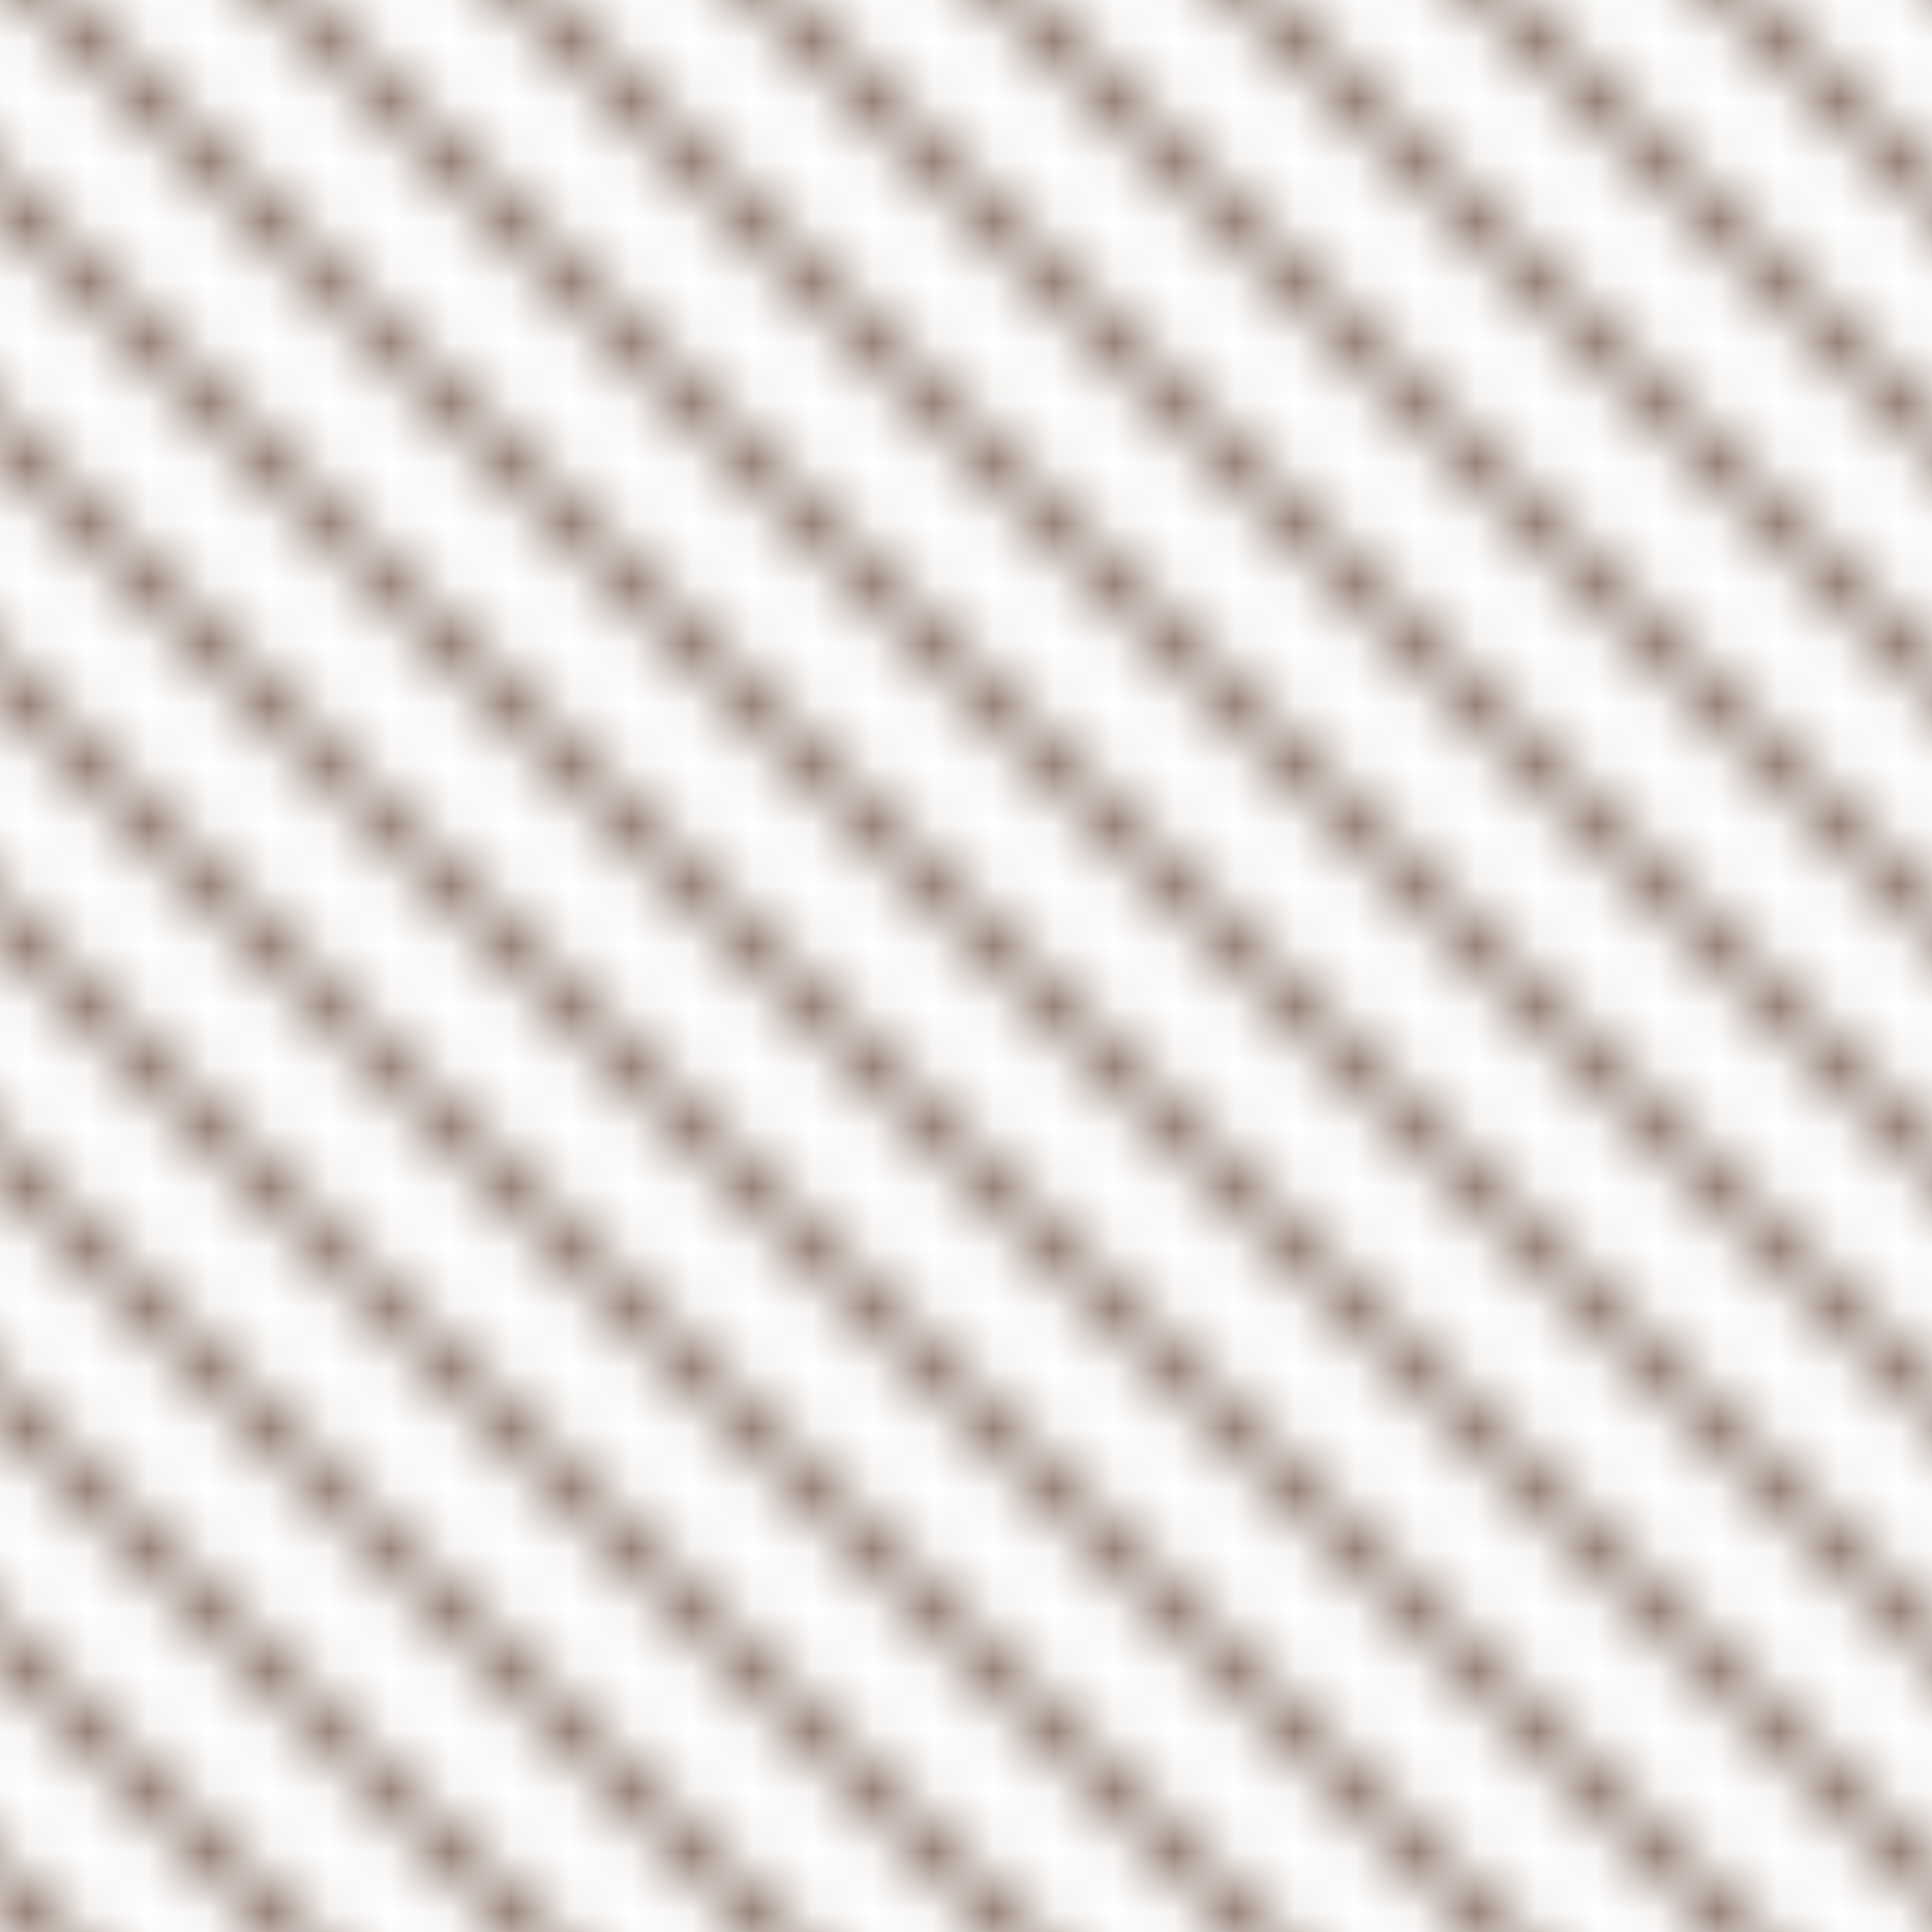 <?xml version="1.0" encoding="UTF-8"?>
<svg xmlns="http://www.w3.org/2000/svg" xmlns:xlink="http://www.w3.org/1999/xlink" width="32px" height="32px" viewBox="0 0 32 32" version="1.1">
<defs>
<clipPath id="clip1">
  <rect x="0" y="0" width="32" height="32"/>
</clipPath>
<g id="surface5" clip-path="url(#clip1)">
<path style="fill:none;stroke-width:1.5;stroke-linecap:butt;stroke-linejoin:miter;stroke:rgb(29.412%,15.686%,7.843%);stroke-opacity:1;stroke-miterlimit:10;" d="M 46.973 -53.027 L 153.027 53.027 " transform="matrix(0.32,0,0,0.32,0,0)"/>
<path style="fill:none;stroke-width:1.5;stroke-linecap:butt;stroke-linejoin:miter;stroke:rgb(29.412%,15.686%,7.843%);stroke-opacity:1;stroke-miterlimit:10;" d="M 40.723 -46.777 L 146.777 59.277 " transform="matrix(0.32,0,0,0.32,0,0)"/>
<path style="fill:none;stroke-width:1.5;stroke-linecap:butt;stroke-linejoin:miter;stroke:rgb(29.412%,15.686%,7.843%);stroke-opacity:1;stroke-miterlimit:10;" d="M 34.473 -40.527 L 140.527 65.527 " transform="matrix(0.32,0,0,0.32,0,0)"/>
<path style="fill:none;stroke-width:1.5;stroke-linecap:butt;stroke-linejoin:miter;stroke:rgb(29.412%,15.686%,7.843%);stroke-opacity:1;stroke-miterlimit:10;" d="M 28.223 -34.277 L 134.277 71.777 " transform="matrix(0.32,0,0,0.32,0,0)"/>
<path style="fill:none;stroke-width:1.5;stroke-linecap:butt;stroke-linejoin:miter;stroke:rgb(29.412%,15.686%,7.843%);stroke-opacity:1;stroke-miterlimit:10;" d="M 21.973 -28.027 L 128.027 78.027 " transform="matrix(0.32,0,0,0.32,0,0)"/>
<path style="fill:none;stroke-width:1.5;stroke-linecap:butt;stroke-linejoin:miter;stroke:rgb(29.412%,15.686%,7.843%);stroke-opacity:1;stroke-miterlimit:10;" d="M 15.723 -21.777 L 121.777 84.277 " transform="matrix(0.32,0,0,0.32,0,0)"/>
<path style="fill:none;stroke-width:1.5;stroke-linecap:butt;stroke-linejoin:miter;stroke:rgb(29.412%,15.686%,7.843%);stroke-opacity:1;stroke-miterlimit:10;" d="M 9.473 -15.527 L 115.527 90.527 " transform="matrix(0.32,0,0,0.32,0,0)"/>
<path style="fill:none;stroke-width:1.5;stroke-linecap:butt;stroke-linejoin:miter;stroke:rgb(29.412%,15.686%,7.843%);stroke-opacity:1;stroke-miterlimit:10;" d="M 3.223 -9.277 L 109.277 96.777 " transform="matrix(0.32,0,0,0.32,0,0)"/>
<path style="fill:none;stroke-width:1.5;stroke-linecap:butt;stroke-linejoin:miter;stroke:rgb(29.412%,15.686%,7.843%);stroke-opacity:1;stroke-miterlimit:10;" d="M -3.027 -3.027 L 103.027 103.027 " transform="matrix(0.32,0,0,0.32,0,0)"/>
<path style="fill:none;stroke-width:1.5;stroke-linecap:butt;stroke-linejoin:miter;stroke:rgb(29.412%,15.686%,7.843%);stroke-opacity:1;stroke-miterlimit:10;" d="M -9.277 3.223 L 96.777 109.277 " transform="matrix(0.32,0,0,0.32,0,0)"/>
<path style="fill:none;stroke-width:1.5;stroke-linecap:butt;stroke-linejoin:miter;stroke:rgb(29.412%,15.686%,7.843%);stroke-opacity:1;stroke-miterlimit:10;" d="M -15.527 9.473 L 90.527 115.527 " transform="matrix(0.32,0,0,0.32,0,0)"/>
<path style="fill:none;stroke-width:1.5;stroke-linecap:butt;stroke-linejoin:miter;stroke:rgb(29.412%,15.686%,7.843%);stroke-opacity:1;stroke-miterlimit:10;" d="M -21.777 15.723 L 84.277 121.777 " transform="matrix(0.32,0,0,0.32,0,0)"/>
<path style="fill:none;stroke-width:1.5;stroke-linecap:butt;stroke-linejoin:miter;stroke:rgb(29.412%,15.686%,7.843%);stroke-opacity:1;stroke-miterlimit:10;" d="M -28.027 21.973 L 78.027 128.027 " transform="matrix(0.32,0,0,0.32,0,0)"/>
<path style="fill:none;stroke-width:1.5;stroke-linecap:butt;stroke-linejoin:miter;stroke:rgb(29.412%,15.686%,7.843%);stroke-opacity:1;stroke-miterlimit:10;" d="M -34.277 28.223 L 71.777 134.277 " transform="matrix(0.32,0,0,0.32,0,0)"/>
<path style="fill:none;stroke-width:1.5;stroke-linecap:butt;stroke-linejoin:miter;stroke:rgb(29.412%,15.686%,7.843%);stroke-opacity:1;stroke-miterlimit:10;" d="M -40.527 34.473 L 65.527 140.527 " transform="matrix(0.32,0,0,0.32,0,0)"/>
<path style="fill:none;stroke-width:1.5;stroke-linecap:butt;stroke-linejoin:miter;stroke:rgb(29.412%,15.686%,7.843%);stroke-opacity:1;stroke-miterlimit:10;" d="M -46.777 40.723 L 59.277 146.777 " transform="matrix(0.32,0,0,0.32,0,0)"/>
<path style="fill:none;stroke-width:1.5;stroke-linecap:butt;stroke-linejoin:miter;stroke:rgb(29.412%,15.686%,7.843%);stroke-opacity:1;stroke-miterlimit:10;" d="M -53.027 46.973 L 53.027 153.027 " transform="matrix(0.32,0,0,0.32,0,0)"/>
</g>
<pattern id="pattern0" patternUnits="userSpaceOnUse" width="32" height="32" patternTransform="matrix(1,0,0,1,-26.051,-18.835)">
<use xlink:href="#surface5"/>
</pattern>
</defs>
<g id="surface1">
<rect x="0" y="0" width="32" height="32" style="fill:url(#pattern0);stroke:none;"/>
</g>
</svg>
